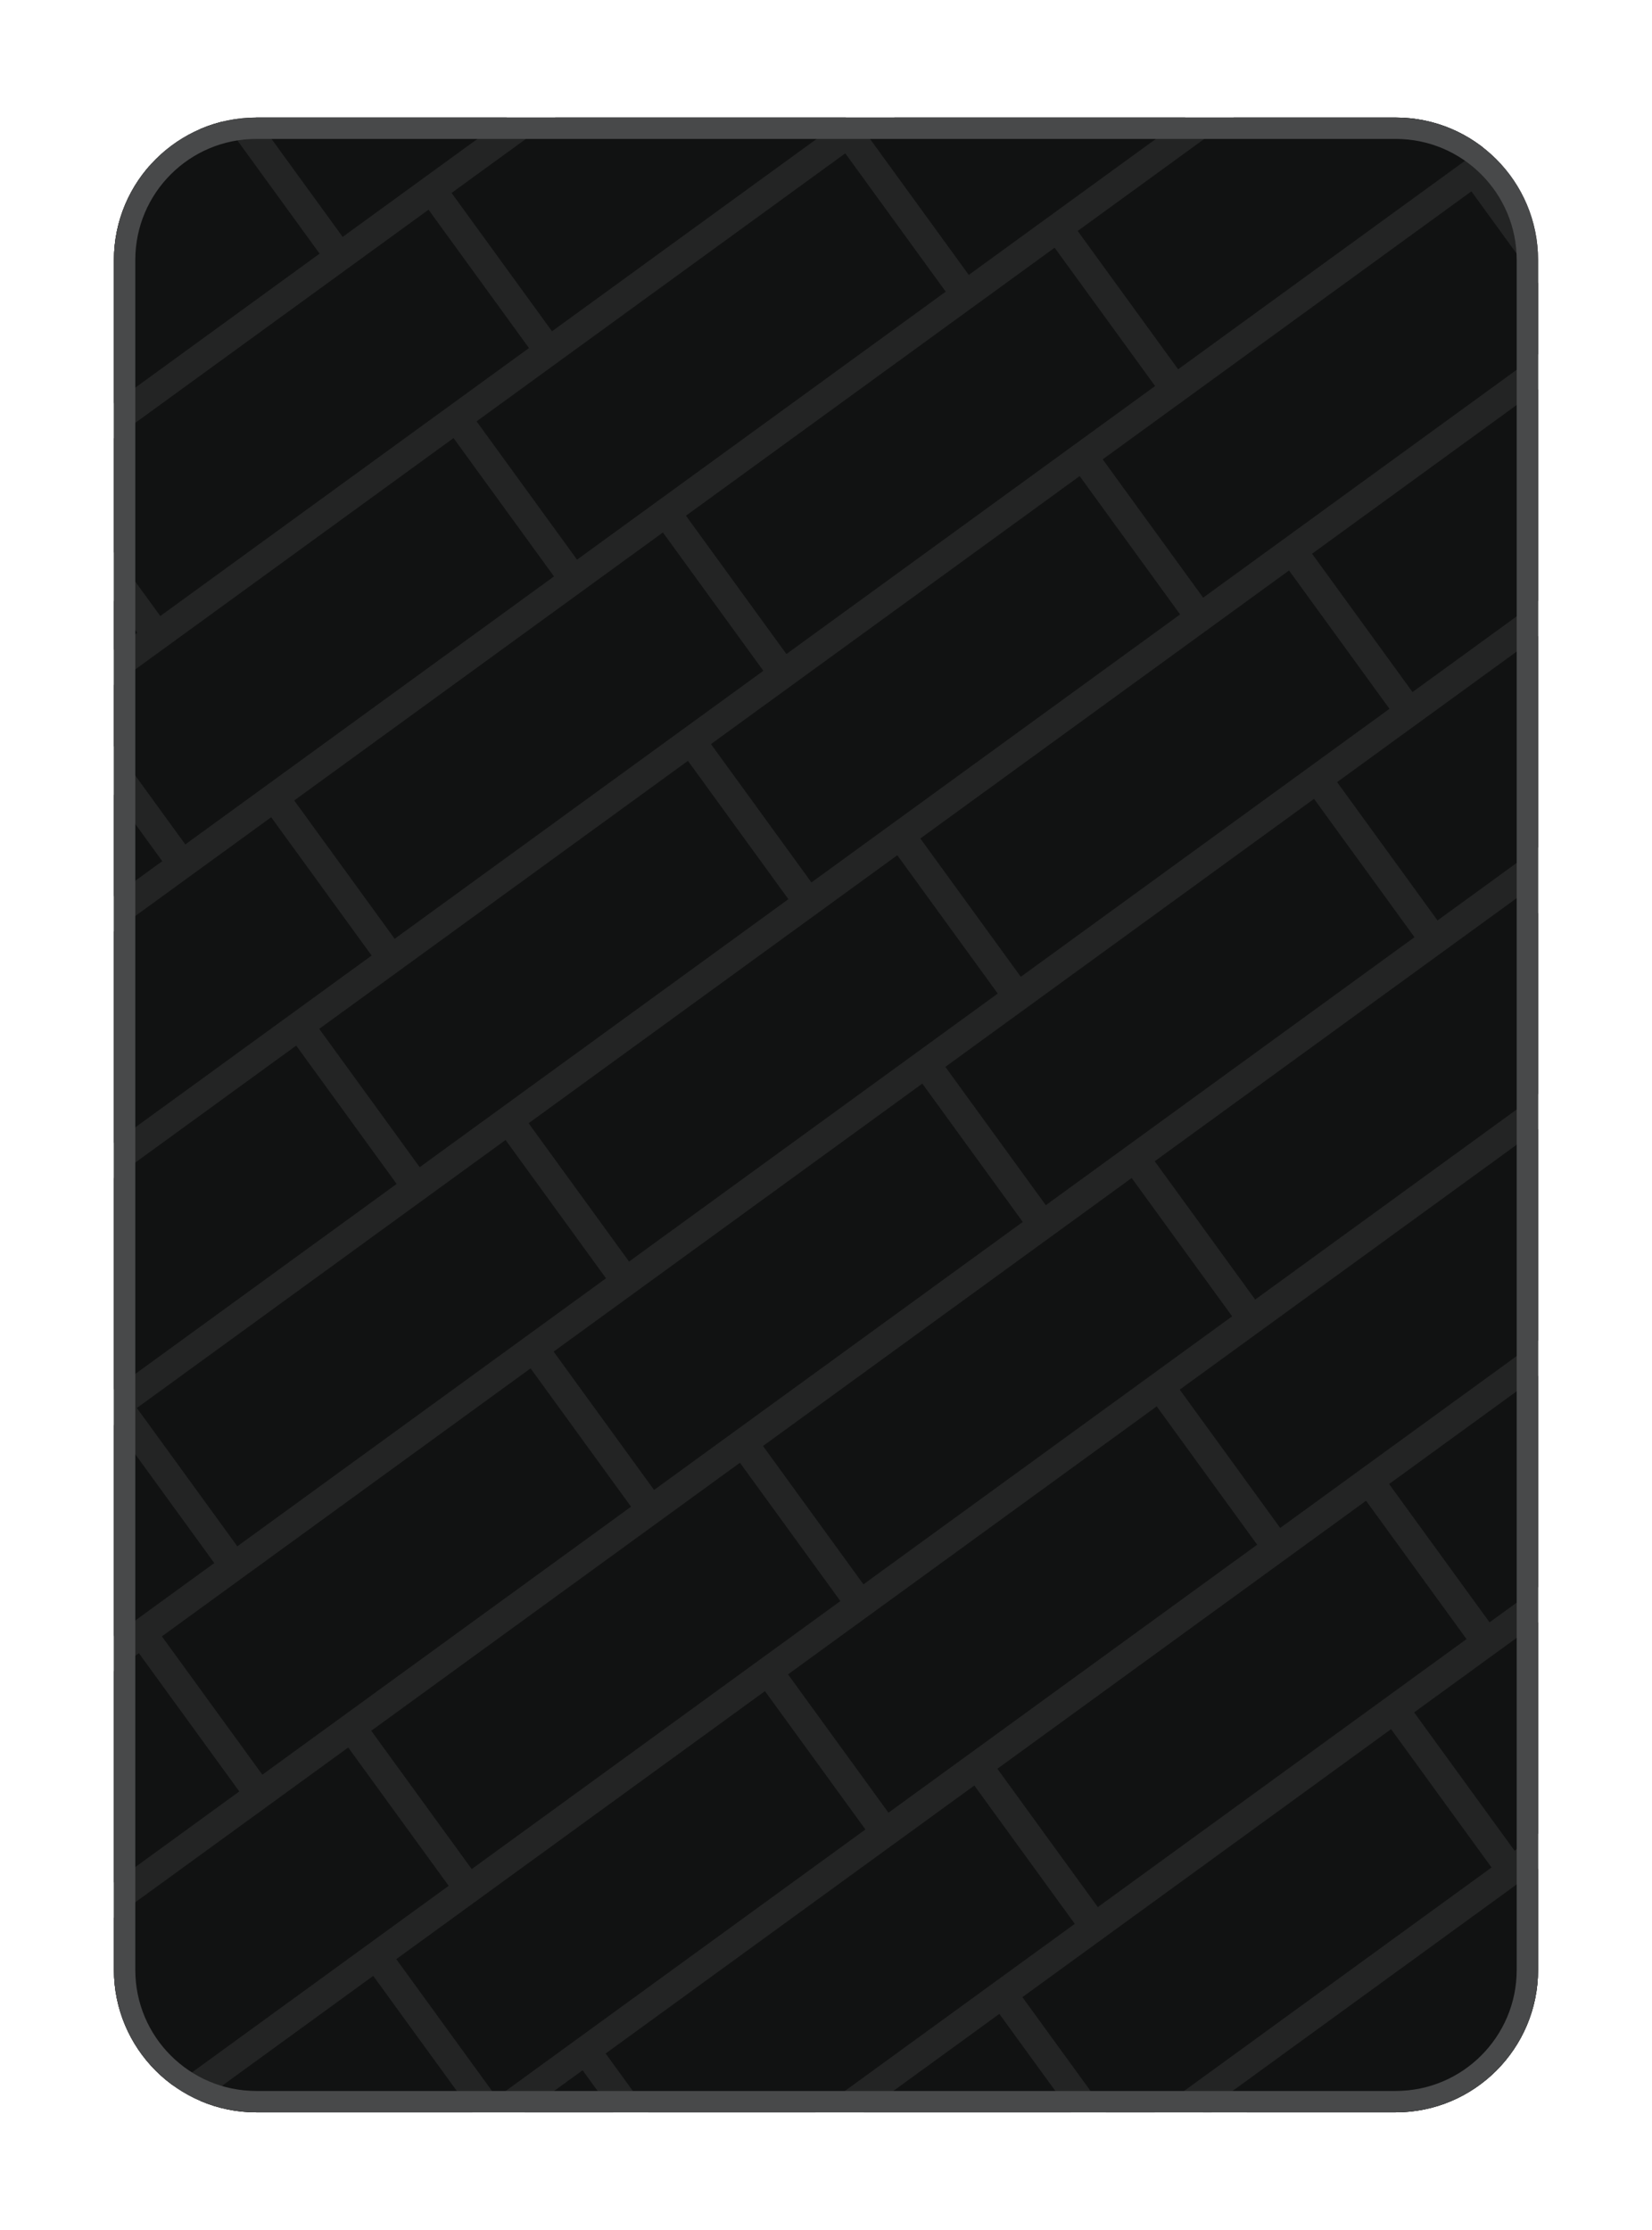 <svg width="232" height="313" viewBox="0 0 232 313" fill="none" xmlns="http://www.w3.org/2000/svg">
<g filter="url(#filter0_d_5640_27310)">
<g clip-path="url(#clip0_5640_27310)">
<path d="M16 36.5C16 25.454 24.954 16.5 36 16.5H196C207.046 16.5 216 25.454 216 36.5V276.5C216 287.546 207.046 296.5 196 296.5H36C24.954 296.5 16 287.546 16 276.5V36.5Z" fill="#232424"/>
<rect x="-21" y="53.805" width="64" height="24" transform="rotate(-36 -21 53.805)" fill="#111212"/>
<rect x="34.014" y="13.835" width="64" height="24" transform="rotate(-36 34.014 13.835)" fill="#111212"/>
<rect x="-46.61" y="107.022" width="64" height="24" transform="rotate(-36 -46.61 107.022)" fill="#111212"/>
<rect x="8.403" y="67.053" width="64" height="24" transform="rotate(-36 8.403 67.053)" fill="#111212"/>
<rect x="63.416" y="27.083" width="64" height="24" transform="rotate(-36 63.416 27.083)" fill="#111212"/>
<rect x="-43.097" y="139.08" width="64" height="24" transform="rotate(-36 -43.097 139.08)" fill="#111212"/>
<rect x="11.916" y="99.11" width="64" height="24" transform="rotate(-36 11.916 99.11)" fill="#111212"/>
<rect x="66.93" y="59.141" width="64" height="24" transform="rotate(-36 66.93 59.141)" fill="#111212"/>
<rect x="121.943" y="19.171" width="64" height="24" transform="rotate(-36 121.943 19.171)" fill="#111212"/>
<rect x="-13.694" y="152.327" width="64" height="24" transform="rotate(-36 -13.694 152.327)" fill="#111212"/>
<rect x="41.319" y="112.358" width="64" height="24" transform="rotate(-36 41.319 112.358)" fill="#111212"/>
<rect x="96.332" y="72.388" width="64" height="24" transform="rotate(-36 96.332 72.388)" fill="#111212"/>
<rect x="151.345" y="32.419" width="64" height="24" transform="rotate(-36 151.345 32.419)" fill="#111212"/>
<rect x="-10.181" y="184.384" width="64" height="24" transform="rotate(-36 -10.181 184.384)" fill="#111212"/>
<rect x="44.833" y="144.415" width="64" height="24" transform="rotate(-36 44.833 144.415)" fill="#111212"/>
<rect x="99.846" y="104.445" width="64" height="24" transform="rotate(-36 99.846 104.445)" fill="#111212"/>
<rect x="154.859" y="64.476" width="64" height="24" transform="rotate(-36 154.859 64.476)" fill="#111212"/>
<rect x="-35.791" y="237.601" width="64" height="24" transform="rotate(-36 -35.791 237.601)" fill="#111212"/>
<rect x="19.222" y="197.632" width="64" height="24" transform="rotate(-36 19.222 197.632)" fill="#111212"/>
<rect x="74.235" y="157.663" width="64" height="24" transform="rotate(-36 74.235 157.663)" fill="#111212"/>
<rect x="129.248" y="117.693" width="64" height="24" transform="rotate(-36 129.248 117.693)" fill="#111212"/>
<rect x="184.261" y="77.724" width="64" height="24" transform="rotate(-36 184.261 77.724)" fill="#111212"/>
<rect x="-32.278" y="269.659" width="64" height="24" transform="rotate(-36 -32.278 269.659)" fill="#111212"/>
<rect x="22.735" y="229.689" width="64" height="24" transform="rotate(-36 22.735 229.689)" fill="#111212"/>
<rect x="77.749" y="189.72" width="64" height="24" transform="rotate(-36 77.749 189.72)" fill="#111212"/>
<rect x="132.762" y="149.75" width="64" height="24" transform="rotate(-36 132.762 149.75)" fill="#111212"/>
<rect x="187.775" y="109.781" width="64" height="24" transform="rotate(-36 187.775 109.781)" fill="#111212"/>
<rect x="-2.875" y="282.906" width="64" height="24" transform="rotate(-36 -2.875 282.906)" fill="#111212"/>
<rect x="52.138" y="242.937" width="64" height="24" transform="rotate(-36 52.138 242.937)" fill="#111212"/>
<rect x="107.151" y="202.968" width="64" height="24" transform="rotate(-36 107.151 202.968)" fill="#111212"/>
<rect x="162.164" y="162.998" width="64" height="24" transform="rotate(-36 162.164 162.998)" fill="#111212"/>
<rect x="0.638" y="314.963" width="64" height="24" transform="rotate(-36 0.638 314.963)" fill="#111212"/>
<rect x="55.651" y="274.994" width="64" height="24" transform="rotate(-36 55.651 274.994)" fill="#111212"/>
<rect x="110.665" y="235.024" width="64" height="24" transform="rotate(-36 110.665 235.024)" fill="#111212"/>
<rect x="165.678" y="195.055" width="64" height="24" transform="rotate(-36 165.678 195.055)" fill="#111212"/>
<rect x="30.041" y="328.211" width="64" height="24" transform="rotate(-36 30.041 328.211)" fill="#111212"/>
<rect x="85.054" y="288.242" width="64" height="24" transform="rotate(-36 85.054 288.242)" fill="#111212"/>
<rect x="140.067" y="248.272" width="64" height="24" transform="rotate(-36 140.067 248.272)" fill="#111212"/>
<rect x="195.08" y="208.303" width="64" height="24" transform="rotate(-36 195.08 208.303)" fill="#111212"/>
<rect x="88.567" y="320.299" width="64" height="24" transform="rotate(-36 88.567 320.299)" fill="#111212"/>
<rect x="143.581" y="280.33" width="64" height="24" transform="rotate(-36 143.581 280.33)" fill="#111212"/>
<rect x="198.594" y="240.36" width="64" height="24" transform="rotate(-36 198.594 240.36)" fill="#111212"/>
<rect x="117.97" y="333.547" width="64" height="24" transform="rotate(-36 117.97 333.547)" fill="#111212"/>
<rect x="172.983" y="293.578" width="64" height="24" transform="rotate(-36 172.983 293.578)" fill="#111212"/>
</g>
<path d="M36 18H196C206.217 18 214.5 26.283 214.5 36.5V276.5C214.5 286.717 206.217 295 196 295H36C25.783 295 17.5 286.717 17.5 276.5V36.5C17.5 26.283 25.783 18 36 18Z" stroke="#48494A" stroke-width="3"/>
</g>
<defs>
<filter id="filter0_d_5640_27310" x="0" y="0.5" width="232" height="312" filterUnits="userSpaceOnUse" color-interpolation-filters="sRGB">
<feFlood flood-opacity="0" result="BackgroundImageFix"/>
<feColorMatrix in="SourceAlpha" type="matrix" values="0 0 0 0 0 0 0 0 0 0 0 0 0 0 0 0 0 0 127 0" result="hardAlpha"/>
<feMorphology radius="4" operator="dilate" in="SourceAlpha" result="effect1_dropShadow_5640_27310"/>
<feOffset/>
<feGaussianBlur stdDeviation="6"/>
<feComposite in2="hardAlpha" operator="out"/>
<feColorMatrix type="matrix" values="0 0 0 0 1 0 0 0 0 1 0 0 0 0 1 0 0 0 0.15 0"/>
<feBlend mode="normal" in2="BackgroundImageFix" result="effect1_dropShadow_5640_27310"/>
<feBlend mode="normal" in="SourceGraphic" in2="effect1_dropShadow_5640_27310" result="shape"/>
</filter>
<clipPath id="clip0_5640_27310">
<path d="M16 36.5C16 25.454 24.954 16.5 36 16.5H196C207.046 16.5 216 25.454 216 36.5V276.5C216 287.546 207.046 296.5 196 296.5H36C24.954 296.5 16 287.546 16 276.5V36.5Z" fill="white"/>
</clipPath>
</defs>
</svg>
